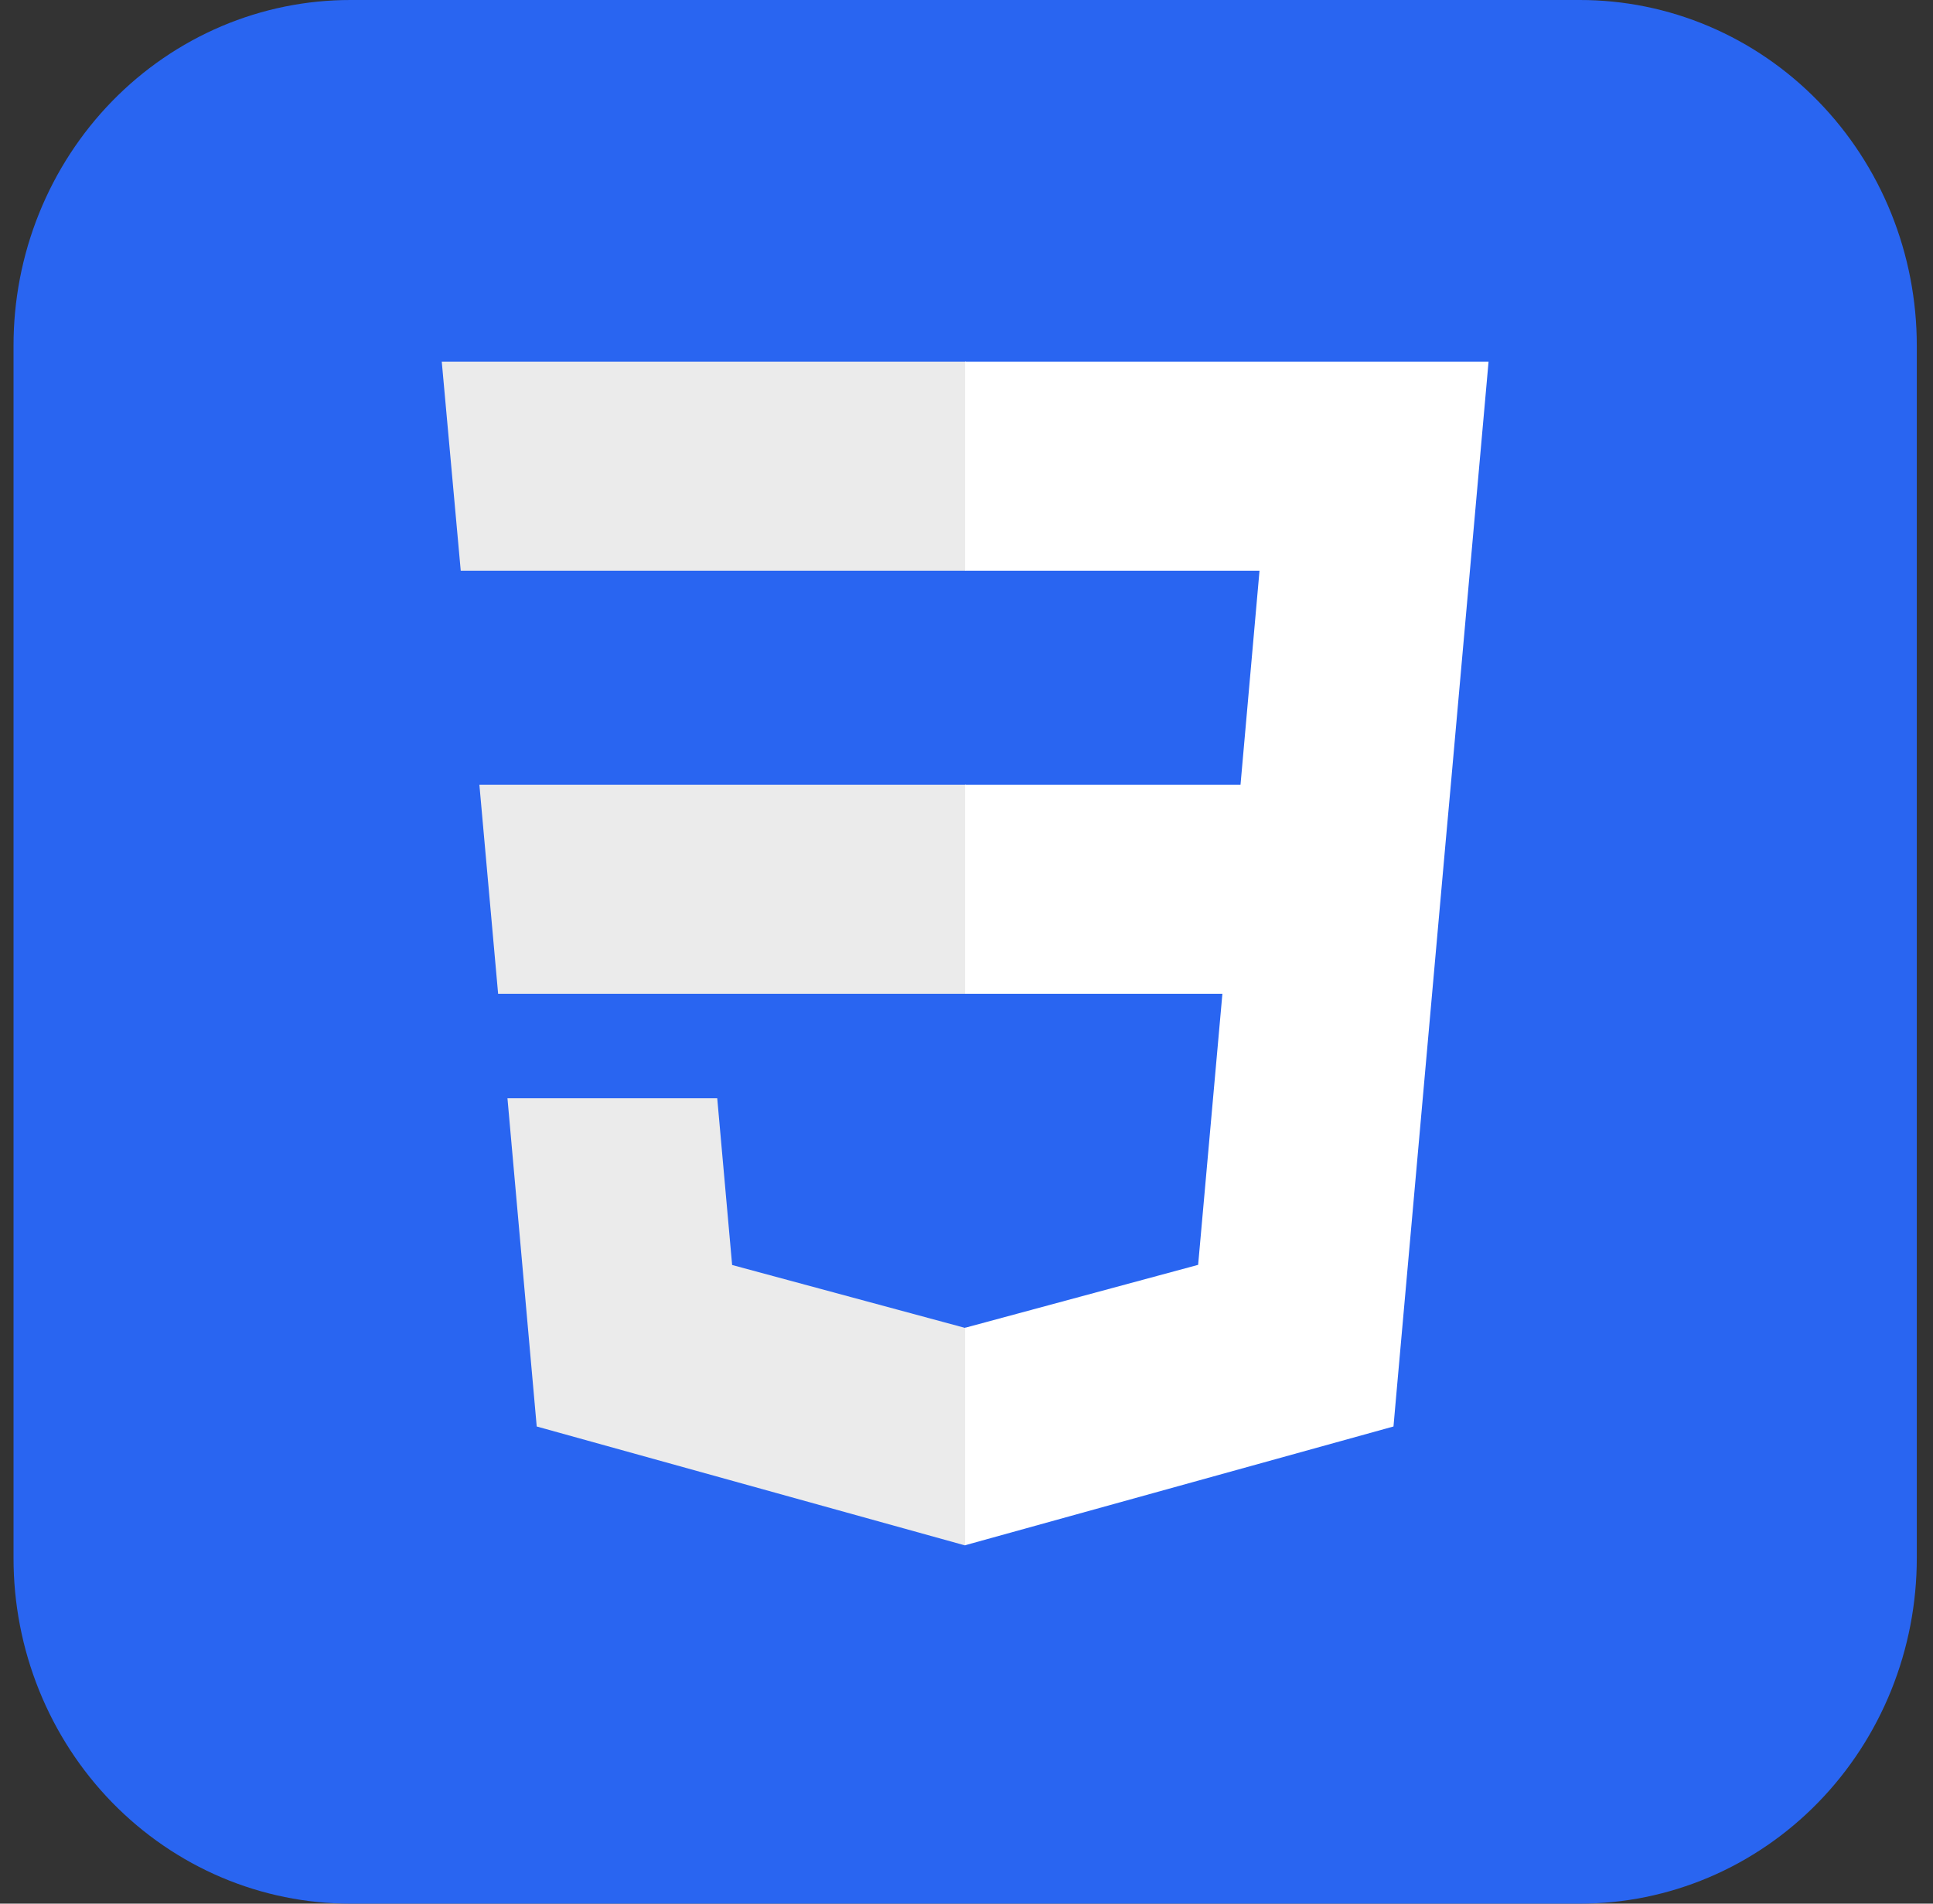 <svg width="65" height="64" viewBox="0 0 65 64" fill="none" xmlns="http://www.w3.org/2000/svg">
<rect x="0" y="0" width="65" height="64" fill="#333333" stroke="none"/>
<g clip-path="url(#clip0_4_677)">
<path d="M11.788 5.1585e-06H53.121C54.61 -0.001 56.084 0.298 57.46 0.882C58.836 1.466 60.086 2.322 61.138 3.401C62.191 4.481 63.026 5.763 63.595 7.174C64.164 8.585 64.456 10.097 64.455 11.624V52.376C64.456 53.903 64.164 55.415 63.595 56.826C63.026 58.237 62.191 59.519 61.138 60.599C60.086 61.678 58.836 62.535 57.46 63.118C56.084 63.702 54.61 64.001 53.121 64H11.788C10.299 64.001 8.825 63.702 7.449 63.118C6.074 62.535 4.824 61.678 3.771 60.599C2.718 59.519 1.883 58.237 1.314 56.826C0.745 55.415 0.453 53.903 0.455 52.376V11.624C0.453 10.097 0.745 8.585 1.314 7.174C1.883 5.763 2.718 4.481 3.771 3.401C4.824 2.322 6.074 1.466 7.449 0.882C8.825 0.298 10.299 -0.001 11.788 5.1585e-06V5.1585e-06Z" fill="#2965F1"/>
<path d="M16.12 26.383L16.75 33.41H32.476V26.383H16.12ZM14.855 12.16L15.493 19.187H32.476V12.16H14.855V12.16ZM32.476 44.634L32.445 44.642L24.619 42.529L24.118 36.924H17.064L18.048 47.958L32.443 51.954L32.476 51.945V44.634Z" fill="#EBEBEB"/>
<path d="M48.786 26.383L50.055 12.16H32.451V19.187H42.353L41.714 26.383H32.451V33.41H41.105L40.289 42.524L32.451 44.64V51.951L46.858 47.958L46.963 46.771L48.615 28.27L48.786 26.383V26.383Z" fill="white"/>
</g>
<defs>
<clipPath id="clip0_4_677">
<rect width="64" height="64" fill="white" transform="translate(0.455)"/>
</clipPath>
</defs>
</svg>
